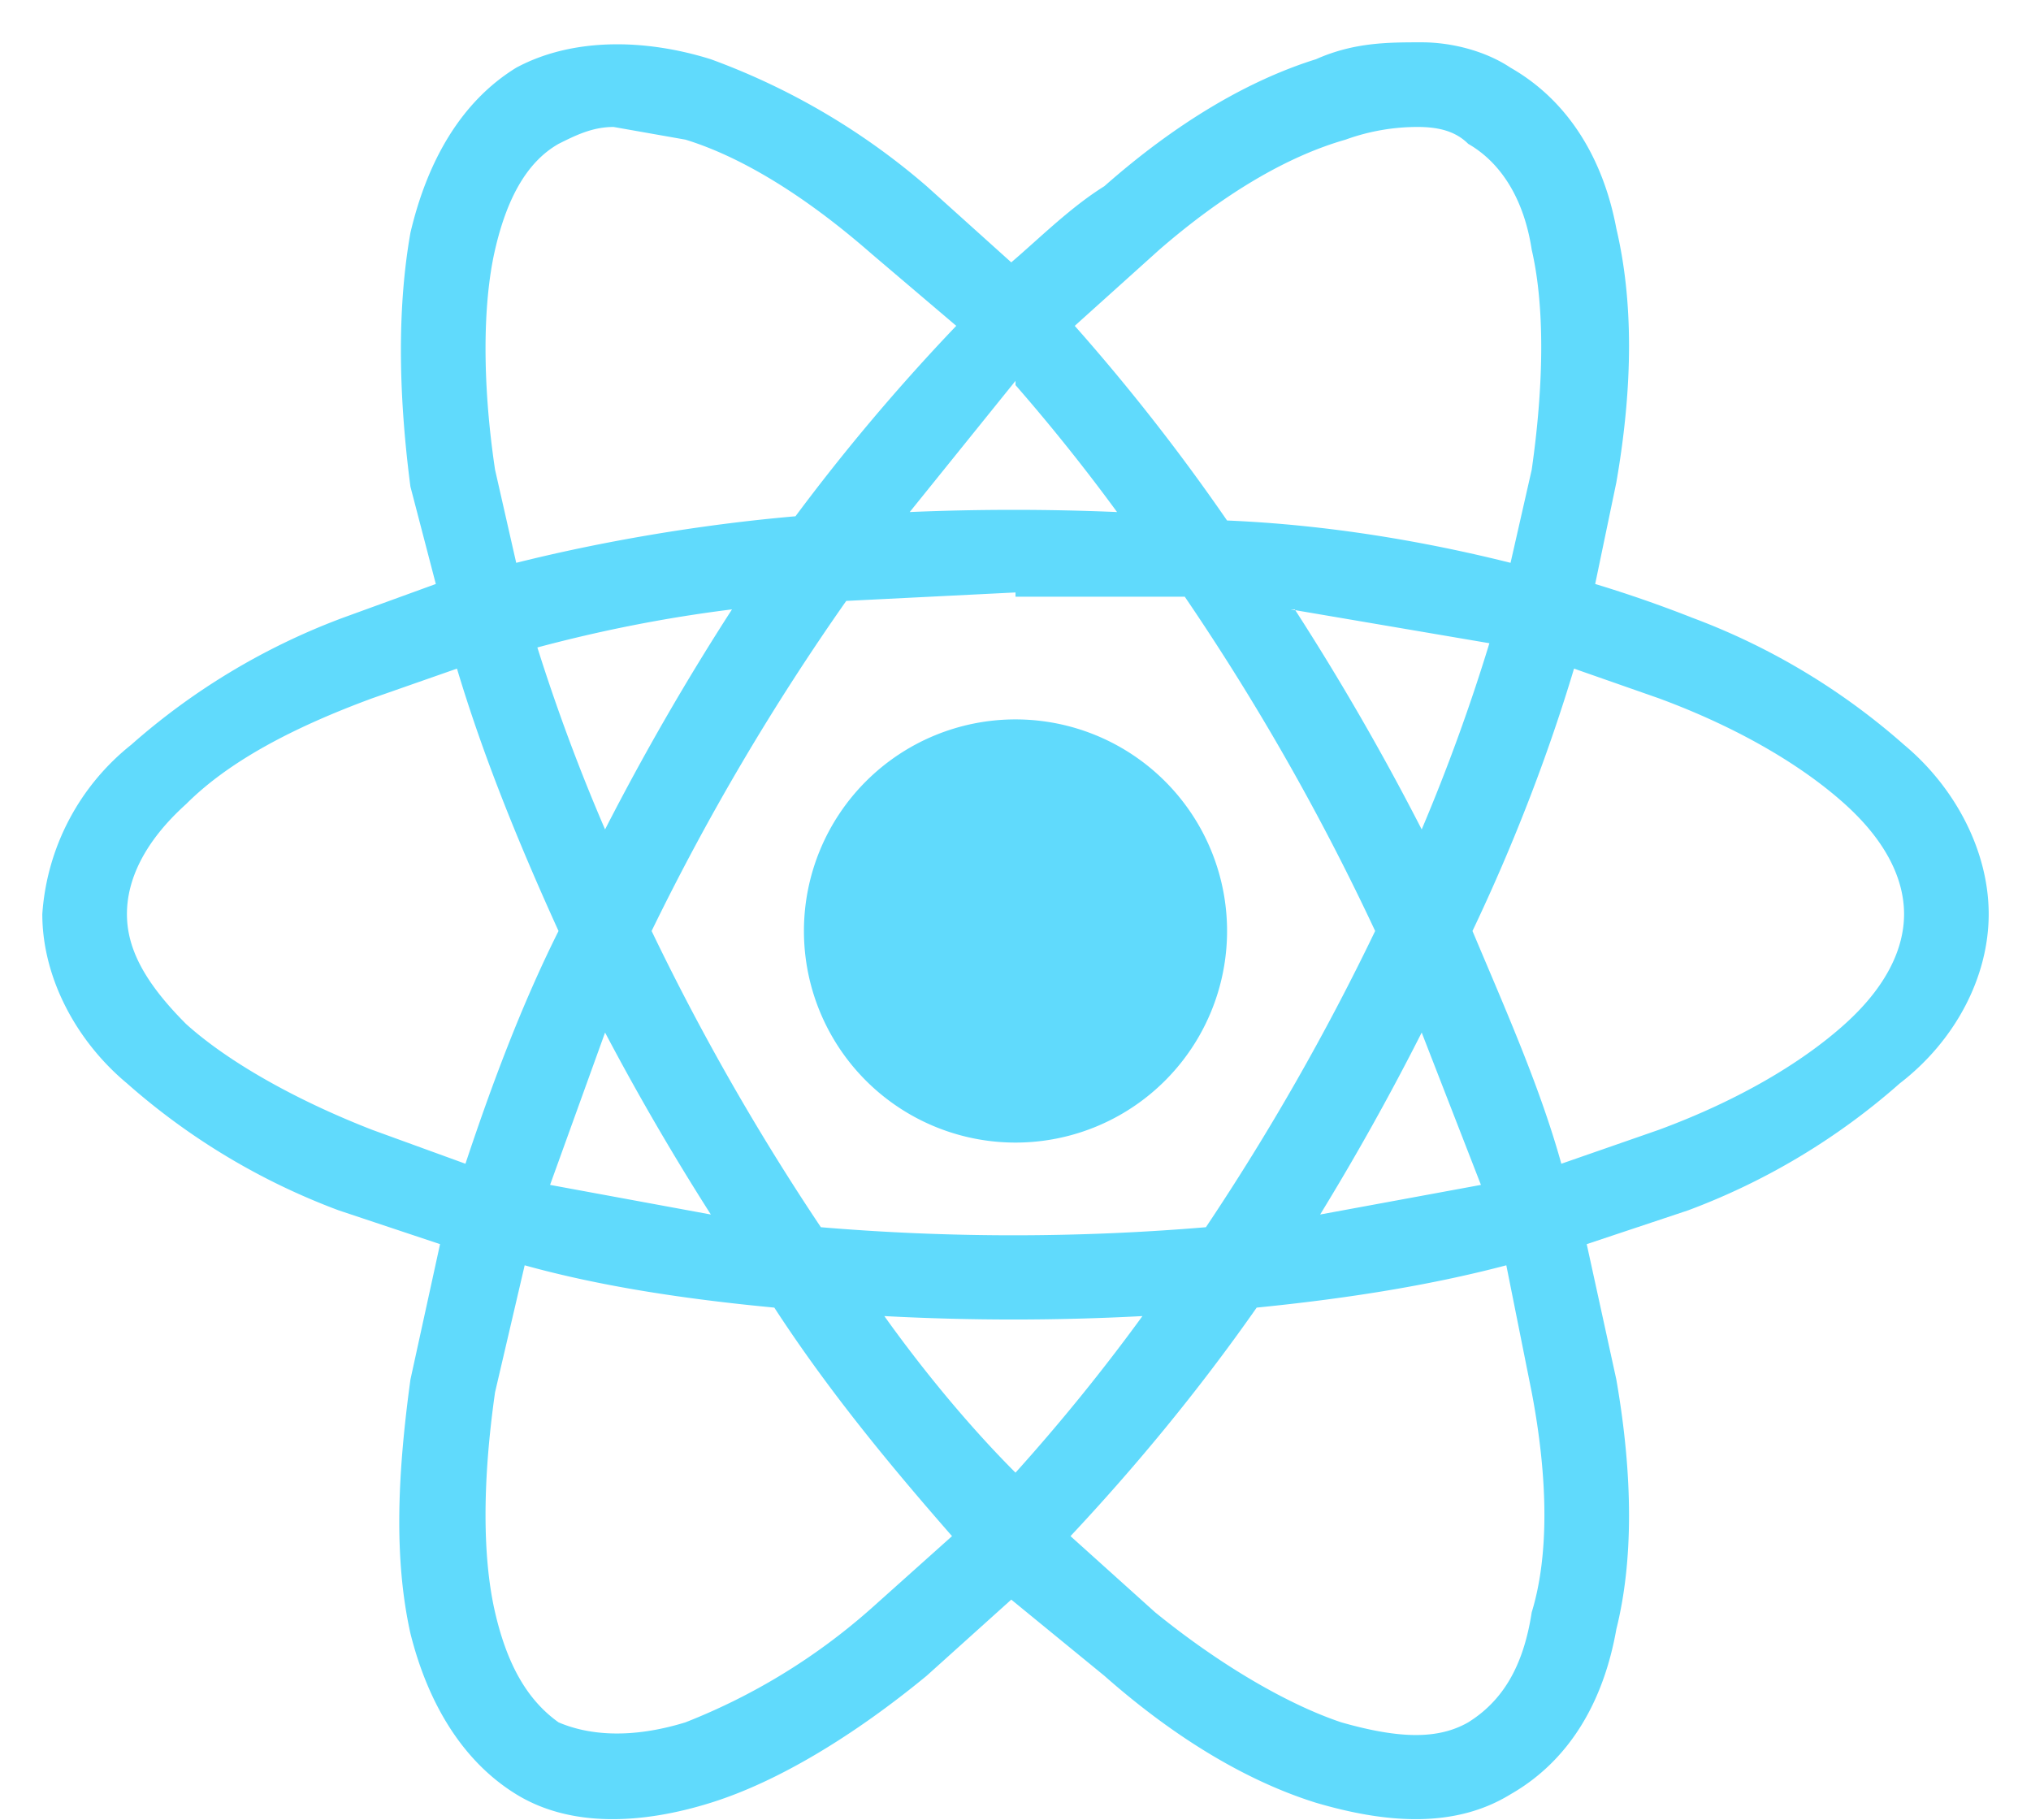 <svg width="48" height="43" fill="none" xmlns="http://www.w3.org/2000/svg"><path fill-rule="evenodd" clip-rule="evenodd" d="M33.6 1c-.8 0-1.6 0-2.5.4-1.6.5-3.3 1.5-5 3-.8.5-1.5 1.2-2.2 1.8l-2-1.8a16.4 16.4 0 0 0-5.1-3c-1.6-.5-3.3-.5-4.6.2-1.3.8-2.1 2.2-2.5 3.9-.3 1.7-.3 3.7 0 6l.6 2.3-2.2.8a16 16 0 0 0-5 3 5.6 5.6 0 0 0-2.1 4c0 1.5.8 3 2 4a16 16 0 0 0 5 3l2.4.8-.7 3.2c-.3 2.2-.4 4.2 0 6 .4 1.6 1.2 3 2.5 3.8 1.3.8 3 .7 4.6.2 1.6-.5 3.4-1.6 5.1-3l2-1.8 2.2 1.8c1.7 1.5 3.4 2.5 5 3 1.7.5 3.3.6 4.6-.2 1.4-.8 2.2-2.2 2.5-3.9.4-1.6.4-3.6 0-5.9l-.7-3.2 2.4-.8a16 16 0 0 0 5-3c1.3-1 2.1-2.5 2.1-4s-.8-3-2-4a16 16 0 0 0-5-3 30 30 0 0 0-2.3-.8l.5-2.4c.4-2.3.4-4.3 0-6-.3-1.6-1.1-3-2.5-3.8-.6-.4-1.4-.6-2.1-.6zm-.1 2c.5 0 .9.1 1.2.4.7.4 1.3 1.2 1.5 2.5.3 1.3.3 3.1 0 5.2l-.5 2.2c-2-.5-4.3-.9-6.7-1a48.2 48.2 0 0 0-3.6-4.6l2-1.8c1.5-1.3 3-2.2 4.4-2.6a5 5 0 0 1 1.7-.3zm-19 0l1.7.3c1.3.4 2.8 1.3 4.4 2.7l2 1.7a48.3 48.3 0 0 0-3.8 4.5c-2.3.2-4.6.6-6.6 1.1l-.5-2.2c-.3-2-.3-3.9 0-5.2.3-1.3.8-2.1 1.5-2.5.4-.2.8-.4 1.3-.4zM24 9.1a45 45 0 0 1 2.4 3 57.9 57.9 0 0 0-4.9 0L24 9zm0 5h4a56.9 56.9 0 0 1 4.5 7.9 57.2 57.2 0 0 1-4 7 54.3 54.3 0 0 1-9.1 0 57.1 57.1 0 0 1-4-7 57 57 0 0 1 4.6-7.8l4-.2zm6.5.3l4.7.8a45 45 0 0 1-1.6 4.4 60.5 60.5 0 0 0-3-5.2zm-13.2 0a60.1 60.1 0 0 0-3 5.2 45 45 0 0 1-1.6-4.3c1.5-.4 3-.7 4.6-.9zm19.9 1.4l2 .7c1.9.7 3.4 1.6 4.4 2.5 1 .9 1.4 1.8 1.4 2.6s-.4 1.7-1.4 2.6c-1 .9-2.5 1.8-4.4 2.5l-2.3.8c-.5-1.8-1.3-3.6-2.1-5.5 1-2.1 1.8-4.2 2.4-6.2zm-26.4 0c.6 2 1.4 4 2.4 6.2-.9 1.8-1.6 3.7-2.2 5.5l-2.2-.8C7 26 5.4 25.1 4.4 24.2c-1-1-1.4-1.8-1.4-2.6s.4-1.7 1.4-2.6c1-1 2.5-1.8 4.4-2.5l2-.7zM24 17a5 5 0 0 0-5 5 5 5 0 0 0 5 5 5 5 0 0 0 5-5 5 5 0 0 0-5-5zm-9.7 7.4a60.4 60.4 0 0 0 2.5 4.3L13 28l1.3-3.6zm19.3 0L35 28l-3.8.7a60.8 60.8 0 0 0 2.4-4.3zm-21.2 5.5c1.8.5 3.8.8 5.9 1 1.3 2 2.8 3.8 4.2 5.4L20.6 38a14.7 14.7 0 0 1-4.4 2.7c-1.3.4-2.3.3-3 0-.7-.5-1.2-1.3-1.5-2.6-.3-1.3-.3-3.1 0-5.2l.7-3zm23.2 0l.6 3c.4 2.1.4 3.9 0 5.2-.2 1.3-.7 2.1-1.5 2.6-.7.4-1.6.4-3 0-1.2-.4-2.8-1.3-4.4-2.6l-2-1.8c1.5-1.6 3-3.4 4.4-5.4 2-.2 4-.5 5.9-1zm-14.7 1.2a57.3 57.3 0 0 0 6.1 0 46 46 0 0 1-3 3.7c-1-1-2.1-2.3-3.1-3.7z" fill="#60DAFC"/></svg>